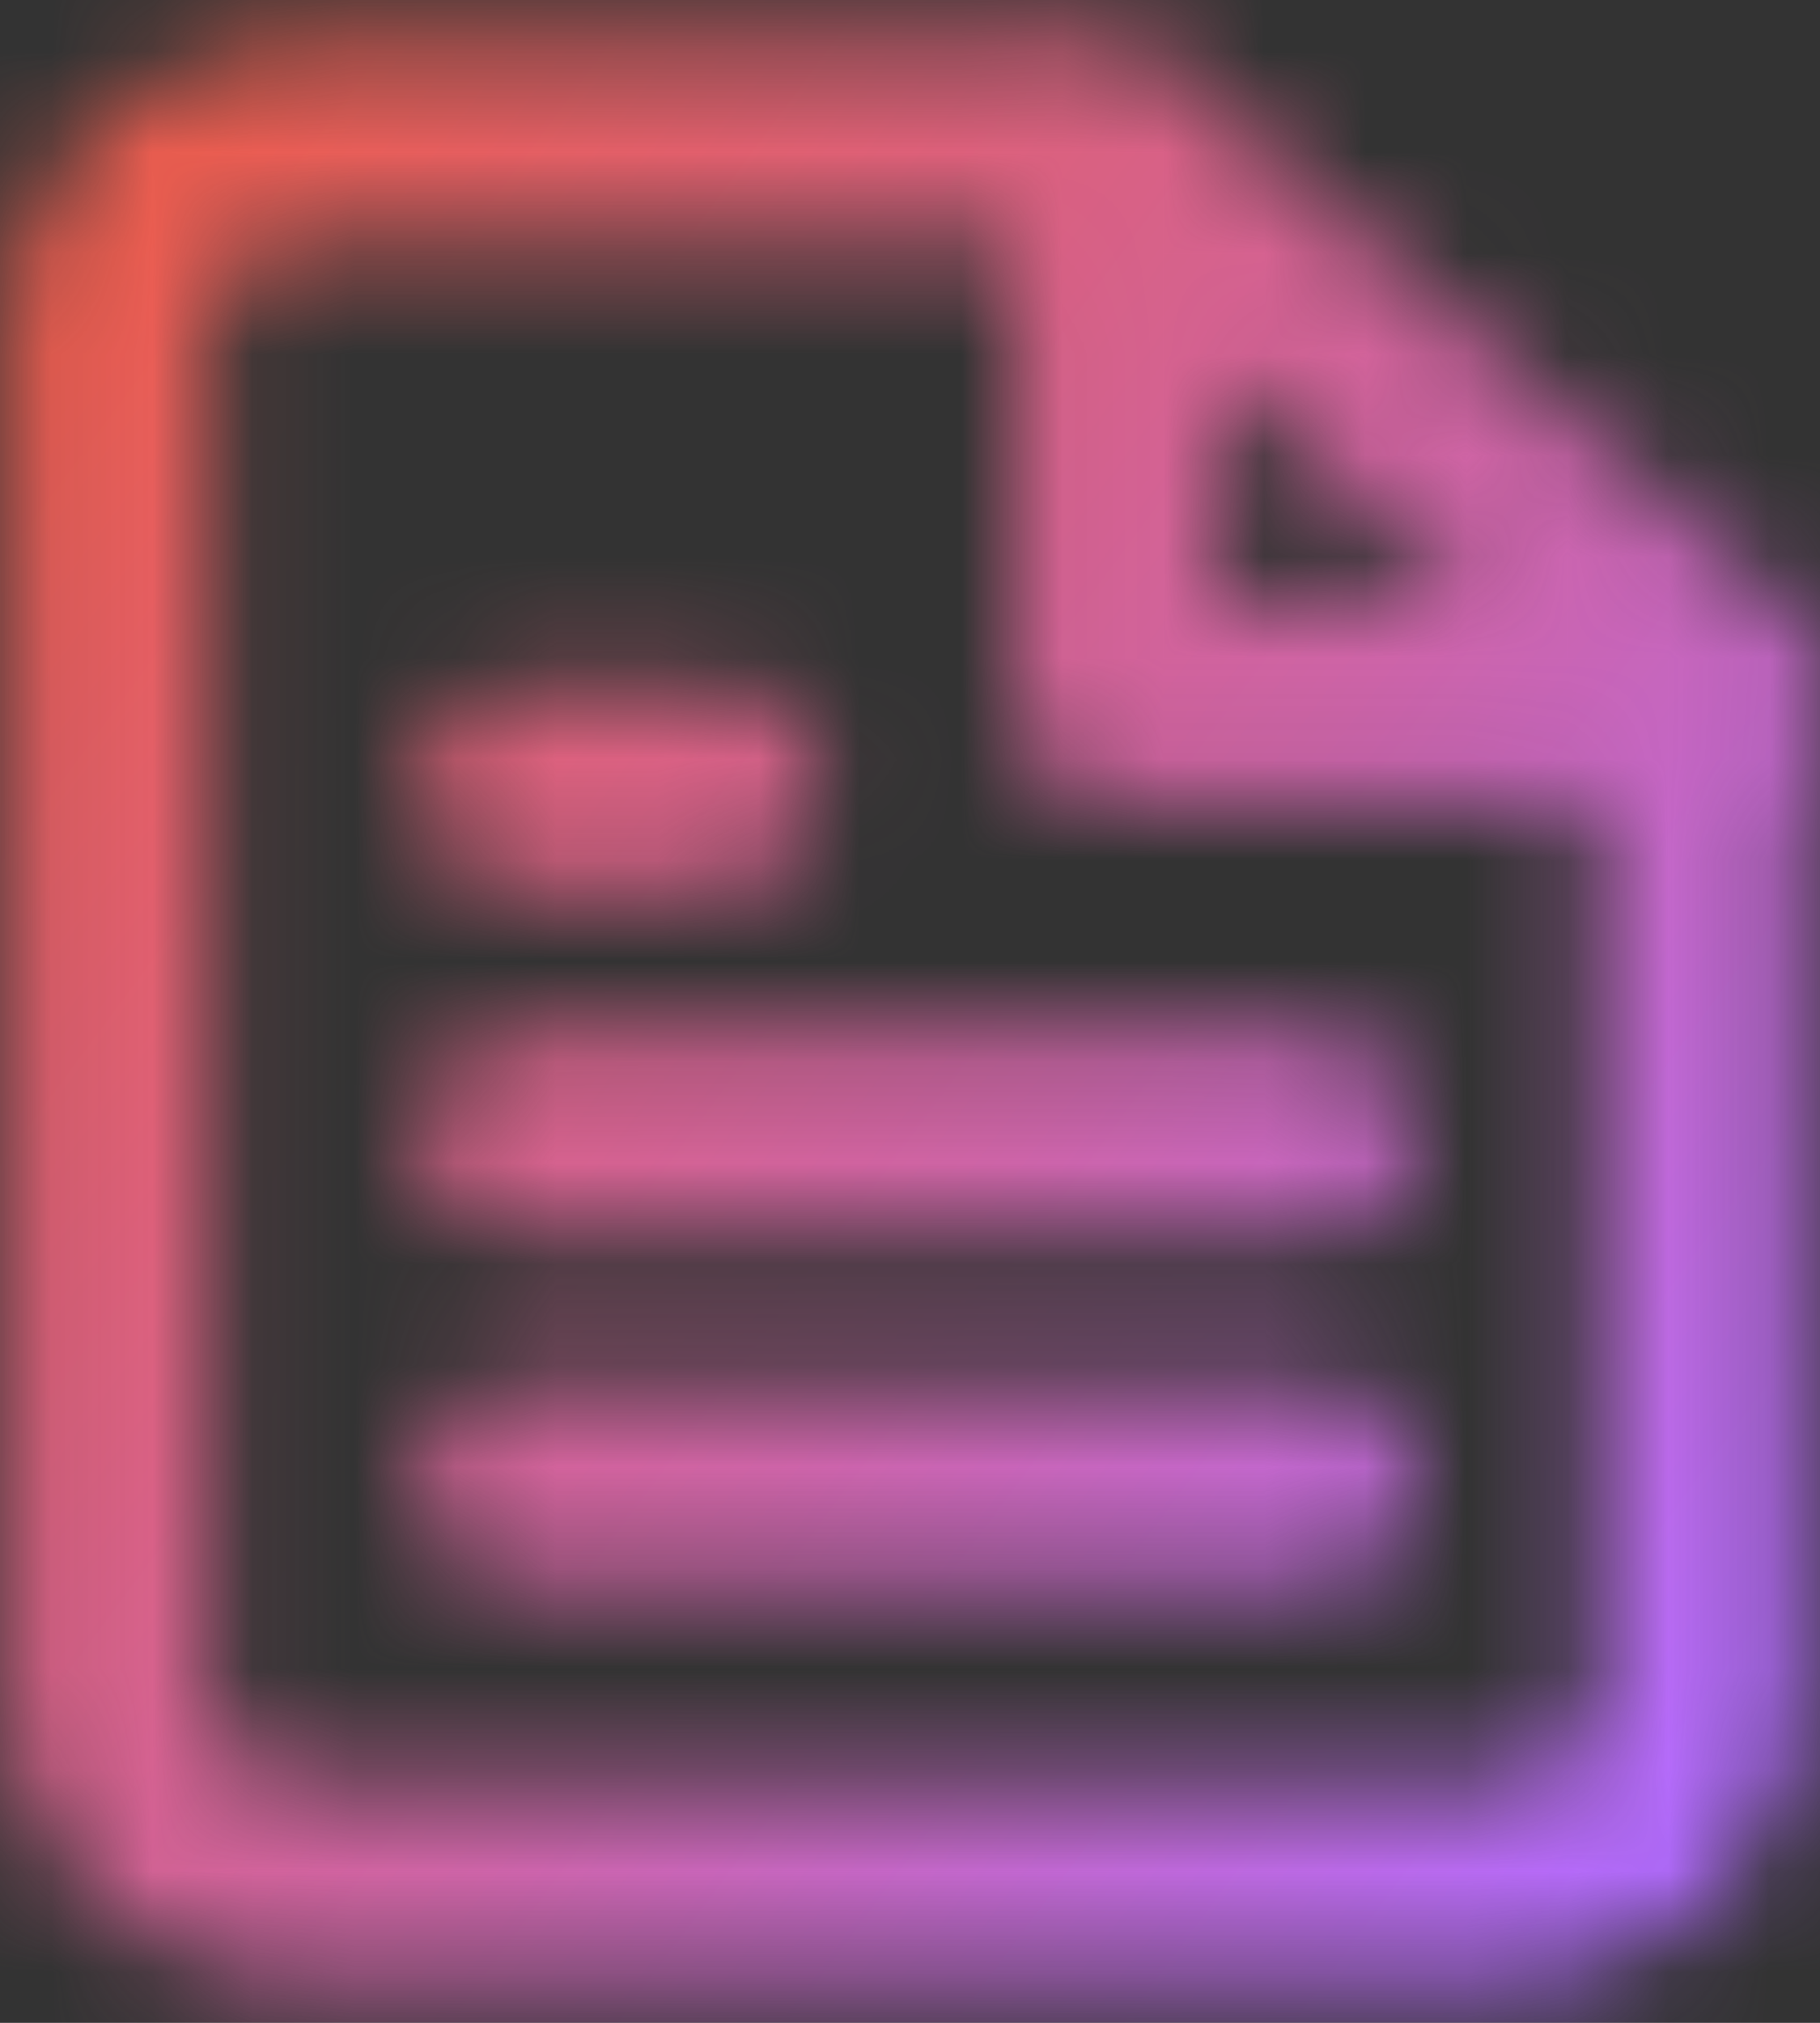 <svg xmlns="http://www.w3.org/2000/svg" width="18" height="20" viewBox="0 0 18 20" fill="none">
  <rect x="0" y="0" width="18" height="20" fill="#333333" stroke="none"/>
  <mask id="mask0_8163_453" style="mask-type:alpha" maskUnits="userSpaceOnUse" x="0" y="0" width="18" height="20">
    <path d="M10.892 1.403H3.046C2.526 1.403 2.027 1.584 1.659 1.907C1.292 2.229 1.085 2.667 1.085 3.123V16.877C1.085 17.333 1.292 17.77 1.659 18.093C2.027 18.415 2.526 18.596 3.046 18.596H14.815C15.335 18.596 15.834 18.415 16.202 18.093C16.57 17.77 16.777 17.333 16.777 16.877V6.561L10.892 1.403Z" stroke="white" stroke-width="2" stroke-linecap="round" stroke-linejoin="round"/>
    <path d="M11.03 1.769V6.926H16.915" stroke="white" stroke-width="2" stroke-linecap="round" stroke-linejoin="round"/>
    <path d="M12.993 11.221H5.147" stroke="white" stroke-width="2" stroke-linecap="round" stroke-linejoin="round"/>
    <path d="M12.993 14.661H5.147" stroke="white" stroke-width="2" stroke-linecap="round" stroke-linejoin="round"/>
    <path d="M7.109 7.783H6.128H5.147" stroke="white" stroke-width="2" stroke-linecap="round" stroke-linejoin="round"/>
  </mask>
  <g mask="url(#mask0_8163_453)">
    <rect x="-1.243" y="-0.552" width="21" height="21" fill="white"/>
    <rect x="-1.243" y="-0.552" width="21" height="21" fill="url(#paint0_linear_8163_453)"/>
  </g>
  <defs>
    <linearGradient id="paint0_linear_8163_453" x1="-0.403" y1="3.764" x2="20.518" y2="19.304" gradientUnits="userSpaceOnUse">
      <stop offset="0.02" stop-color="#EB5D50"/>
      <stop offset="0.495" stop-color="#CE64A8"/>
      <stop offset="0.855" stop-color="#B36BFF"/>
    </linearGradient>
  </defs>
</svg>
